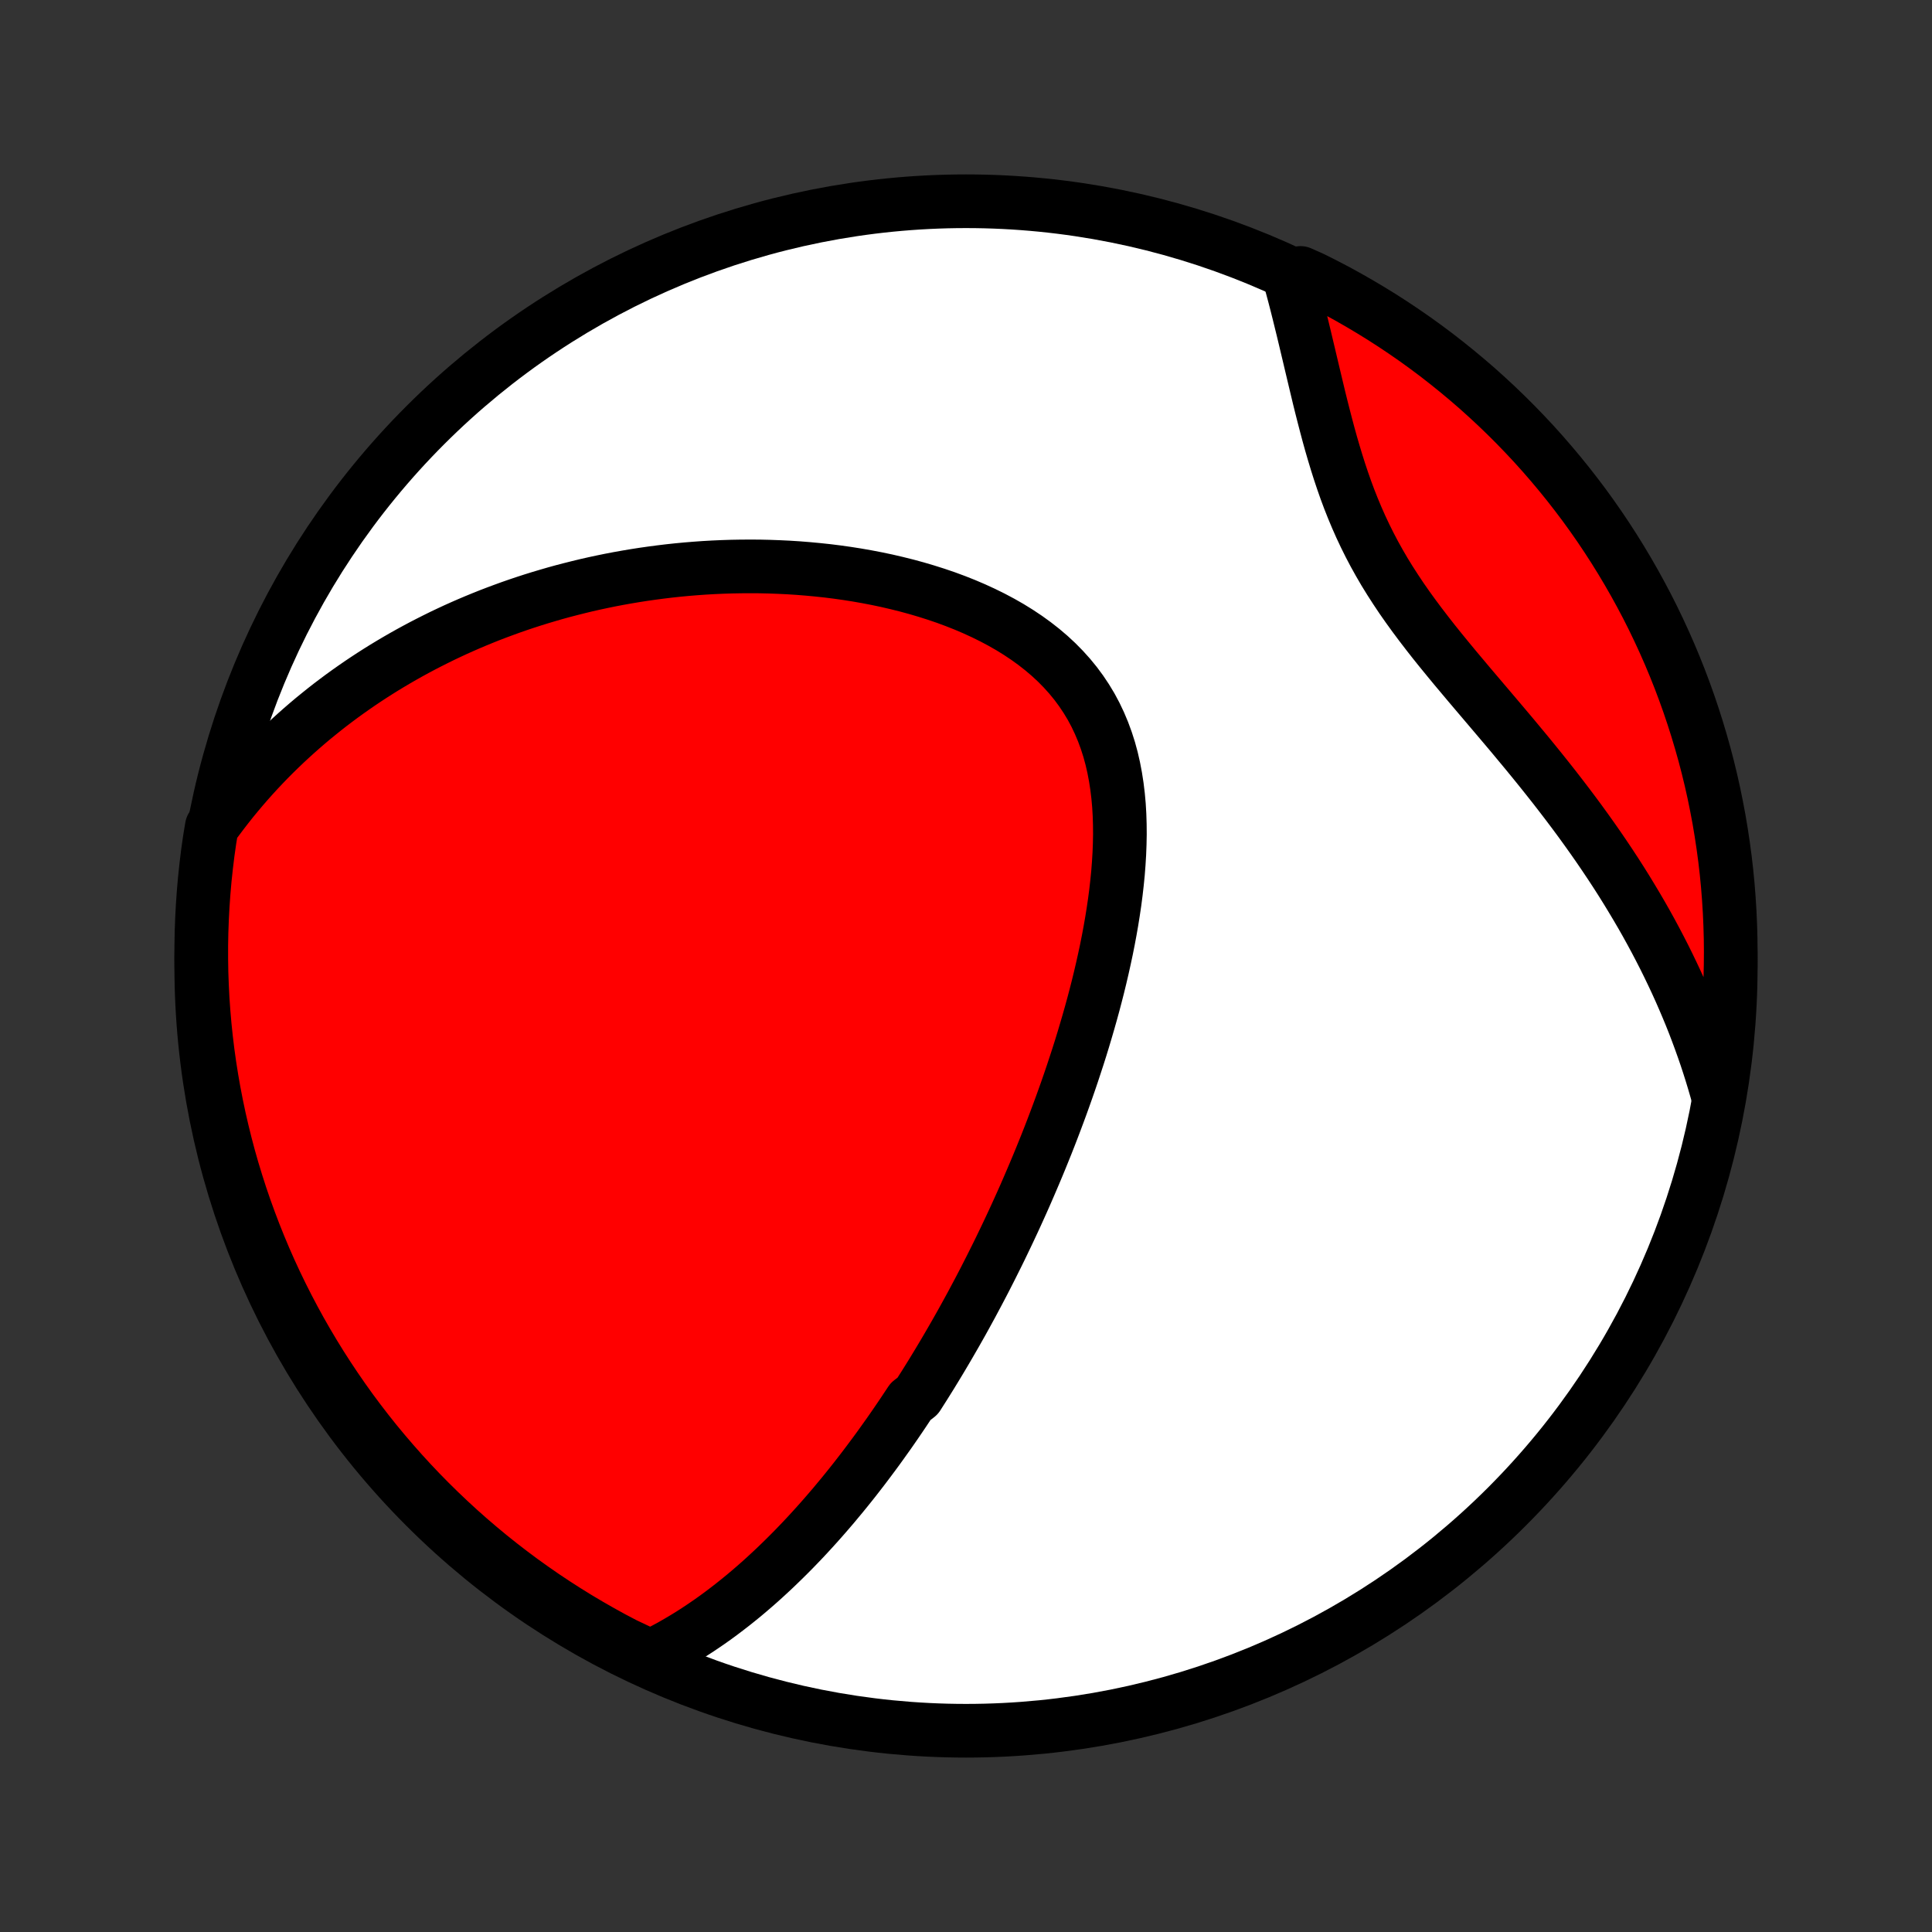 <?xml version="1.0" encoding="utf-8" standalone="no"?>
<!DOCTYPE svg PUBLIC "-//W3C//DTD SVG 1.1//EN"
  "http://www.w3.org/Graphics/SVG/1.1/DTD/svg11.dtd">
<!-- Created with matplotlib (http://matplotlib.org/) -->
<svg height="72pt" version="1.1" viewBox="0 0 72 72" width="72pt" xmlns="http://www.w3.org/2000/svg" xmlns:xlink="http://www.w3.org/1999/xlink">
 <rect x="0" y="0" width="72" height="72" fill="#333333" stroke="none"/>
 <defs>
  <style type="text/css">
*{stroke-linecap:butt;stroke-linejoin:round;}
  </style>
 </defs>
 <g id="figure_1">
  <g id="patch_1">
   <path d="
M0 72
L72 72
L72 0
L0 0
z
" style="fill:none;"/>
  </g>
  <g id="axes_1">
   <g id="PatchCollection_1">
    <defs>
     <path d="
M36 -7.5
C43.558 -7.5 50.808 -10.503 56.153 -15.848
C61.497 -21.192 64.5 -28.442 64.5 -36
C64.5 -43.558 61.497 -50.808 56.153 -56.153
C50.808 -61.497 43.558 -64.5 36 -64.5
C28.442 -64.5 21.192 -61.497 15.848 -56.153
C10.503 -50.808 7.5 -43.558 7.5 -36
C7.5 -28.442 10.503 -21.192 15.848 -15.848
C21.192 -10.503 28.442 -7.5 36 -7.5
z
" id="C0_0_a811fe30f3"/>
     <path d="
M24.243 -10.266
L24.504 -10.395
L24.76 -10.528
L25.012 -10.664
L25.258 -10.805
L25.501 -10.949
L25.739 -11.095
L25.972 -11.245
L26.202 -11.398
L26.428 -11.553
L26.65 -11.71
L26.868 -11.87
L27.082 -12.032
L27.293 -12.195
L27.501 -12.361
L27.705 -12.527
L27.906 -12.696
L28.104 -12.866
L28.299 -13.037
L28.491 -13.21
L28.68 -13.384
L28.867 -13.559
L29.05 -13.735
L29.232 -13.912
L29.41 -14.089
L29.587 -14.268
L29.761 -14.448
L29.933 -14.628
L30.102 -14.809
L30.27 -14.992
L30.435 -15.174
L30.599 -15.358
L30.76 -15.542
L30.92 -15.727
L31.078 -15.912
L31.233 -16.099
L31.388 -16.285
L31.541 -16.473
L31.692 -16.661
L31.842 -16.85
L31.99 -17.04
L32.137 -17.23
L32.282 -17.421
L32.426 -17.613
L32.569 -17.805
L32.711 -17.998
L32.851 -18.192
L32.99 -18.387
L33.129 -18.582
L33.266 -18.779
L33.402 -18.976
L33.537 -19.174
L33.671 -19.373
L33.804 -19.573
L33.937 -19.773
L34.199 -19.975
L34.328 -20.178
L34.458 -20.382
L34.586 -20.587
L34.714 -20.793
L34.841 -21.001
L34.967 -21.209
L35.093 -21.419
L35.218 -21.63
L35.343 -21.843
L35.467 -22.057
L35.591 -22.272
L35.714 -22.489
L35.837 -22.707
L35.959 -22.927
L36.08 -23.148
L36.202 -23.371
L36.322 -23.596
L36.443 -23.823
L36.563 -24.051
L36.683 -24.281
L36.802 -24.514
L36.921 -24.748
L37.039 -24.984
L37.158 -25.222
L37.276 -25.462
L37.393 -25.705
L37.51 -25.949
L37.627 -26.196
L37.744 -26.446
L37.86 -26.697
L37.975 -26.951
L38.091 -27.208
L38.206 -27.467
L38.32 -27.729
L38.434 -27.994
L38.548 -28.261
L38.661 -28.53
L38.774 -28.803
L38.886 -29.079
L38.998 -29.357
L39.109 -29.639
L39.219 -29.923
L39.328 -30.21
L39.437 -30.501
L39.545 -30.794
L39.652 -31.091
L39.758 -31.39
L39.863 -31.693
L39.967 -31.999
L40.069 -32.309
L40.171 -32.621
L40.271 -32.936
L40.369 -33.255
L40.465 -33.577
L40.56 -33.902
L40.653 -34.23
L40.744 -34.561
L40.832 -34.895
L40.918 -35.232
L41.001 -35.572
L41.081 -35.914
L41.158 -36.26
L41.232 -36.607
L41.302 -36.957
L41.368 -37.31
L41.43 -37.664
L41.487 -38.02
L41.54 -38.378
L41.587 -38.738
L41.628 -39.098
L41.664 -39.459
L41.692 -39.822
L41.714 -40.184
L41.728 -40.546
L41.735 -40.908
L41.732 -41.269
L41.721 -41.629
L41.7 -41.987
L41.668 -42.342
L41.625 -42.696
L41.571 -43.045
L41.505 -43.392
L41.427 -43.733
L41.335 -44.071
L41.229 -44.402
L41.109 -44.728
L40.975 -45.047
L40.827 -45.359
L40.664 -45.664
L40.485 -45.961
L40.292 -46.25
L40.085 -46.53
L39.863 -46.801
L39.628 -47.062
L39.379 -47.315
L39.117 -47.558
L38.843 -47.791
L38.558 -48.014
L38.262 -48.228
L37.956 -48.432
L37.641 -48.627
L37.317 -48.812
L36.986 -48.988
L36.649 -49.154
L36.305 -49.312
L35.956 -49.461
L35.602 -49.601
L35.245 -49.733
L34.884 -49.856
L34.52 -49.971
L34.154 -50.079
L33.786 -50.179
L33.417 -50.271
L33.047 -50.357
L32.677 -50.435
L32.307 -50.506
L31.937 -50.571
L31.568 -50.629
L31.199 -50.681
L30.832 -50.727
L30.466 -50.766
L30.102 -50.8
L29.74 -50.829
L29.38 -50.852
L29.022 -50.869
L28.666 -50.882
L28.313 -50.89
L27.962 -50.892
L27.614 -50.89
L27.269 -50.884
L26.926 -50.873
L26.586 -50.858
L26.25 -50.839
L25.916 -50.815
L25.585 -50.788
L25.257 -50.757
L24.932 -50.722
L24.61 -50.683
L24.291 -50.641
L23.975 -50.596
L23.662 -50.547
L23.352 -50.495
L23.045 -50.44
L22.741 -50.382
L22.439 -50.32
L22.141 -50.256
L21.845 -50.189
L21.553 -50.118
L21.263 -50.045
L20.975 -49.97
L20.691 -49.892
L20.409 -49.81
L20.13 -49.727
L19.853 -49.641
L19.578 -49.552
L19.307 -49.461
L19.037 -49.367
L18.77 -49.27
L18.506 -49.172
L18.243 -49.071
L17.983 -48.967
L17.725 -48.861
L17.47 -48.753
L17.216 -48.642
L16.964 -48.529
L16.715 -48.413
L16.467 -48.295
L16.222 -48.174
L15.978 -48.051
L15.736 -47.926
L15.496 -47.798
L15.258 -47.668
L15.021 -47.535
L14.787 -47.4
L14.554 -47.262
L14.322 -47.122
L14.093 -46.979
L13.864 -46.833
L13.638 -46.685
L13.413 -46.534
L13.19 -46.38
L12.967 -46.223
L12.747 -46.064
L12.528 -45.901
L12.31 -45.736
L12.094 -45.567
L11.88 -45.395
L11.666 -45.221
L11.455 -45.043
L11.244 -44.861
L11.035 -44.676
L10.828 -44.488
L10.622 -44.297
L10.417 -44.101
L10.214 -43.902
L10.012 -43.699
L9.812 -43.492
L9.614 -43.282
L9.417 -43.067
L9.221 -42.847
L9.028 -42.624
L8.836 -42.396
L8.645 -42.164
L8.457 -41.926
L8.27 -41.684
L8.086 -41.438
L7.893 -41.185
L7.815 -40.715
L7.745 -40.224
L7.685 -39.732
L7.632 -39.238
L7.589 -38.743
L7.554 -38.248
L7.528 -37.752
L7.51 -37.255
L7.501 -36.758
L7.501 -36.26
L7.509 -35.763
L7.527 -35.266
L7.552 -34.769
L7.587 -34.272
L7.63 -33.776
L7.682 -33.28
L7.742 -32.785
L7.811 -32.292
L7.889 -31.799
L7.975 -31.308
L8.07 -30.818
L8.173 -30.329
L8.285 -29.843
L8.405 -29.358
L8.533 -28.875
L8.67 -28.395
L8.816 -27.917
L8.969 -27.441
L9.131 -26.968
L9.301 -26.498
L9.479 -26.03
L9.665 -25.566
L9.859 -25.104
L10.061 -24.646
L10.271 -24.192
L10.489 -23.741
L10.715 -23.294
L10.948 -22.851
L11.189 -22.411
L11.438 -21.976
L11.694 -21.545
L11.957 -21.119
L12.228 -20.697
L12.506 -20.28
L12.791 -19.867
L13.083 -19.459
L13.382 -19.057
L13.688 -18.66
L14.001 -18.267
L14.321 -17.881
L14.647 -17.5
L14.98 -17.124
L15.319 -16.754
L15.664 -16.39
L16.016 -16.032
L16.373 -15.681
L16.737 -15.335
L17.107 -14.995
L17.482 -14.662
L17.863 -14.336
L18.249 -14.016
L18.641 -13.703
L19.038 -13.397
L19.44 -13.097
L19.848 -12.805
L20.26 -12.519
L20.677 -12.241
L21.099 -11.97
L21.525 -11.706
L21.956 -11.45
L22.391 -11.201
L22.83 -10.959
L23.273 -10.726
z
" id="C0_1_42c72d5989"/>
     <path d="
M64.046 -31.081
L63.961 -31.386
L63.872 -31.692
L63.779 -31.999
L63.682 -32.305
L63.581 -32.612
L63.475 -32.919
L63.365 -33.227
L63.251 -33.535
L63.133 -33.844
L63.01 -34.153
L62.882 -34.462
L62.75 -34.772
L62.614 -35.083
L62.473 -35.394
L62.327 -35.705
L62.177 -36.017
L62.022 -36.33
L61.862 -36.643
L61.698 -36.956
L61.529 -37.27
L61.355 -37.585
L61.176 -37.9
L60.992 -38.215
L60.803 -38.531
L60.61 -38.848
L60.412 -39.165
L60.209 -39.482
L60.001 -39.799
L59.788 -40.117
L59.571 -40.435
L59.349 -40.753
L59.122 -41.072
L58.891 -41.391
L58.656 -41.709
L58.416 -42.028
L58.172 -42.347
L57.925 -42.666
L57.673 -42.985
L57.419 -43.303
L57.161 -43.622
L56.9 -43.941
L56.636 -44.259
L56.371 -44.578
L56.103 -44.896
L55.834 -45.214
L55.564 -45.532
L55.294 -45.85
L55.024 -46.168
L54.754 -46.486
L54.486 -46.805
L54.219 -47.123
L53.955 -47.443
L53.694 -47.762
L53.437 -48.082
L53.185 -48.404
L52.938 -48.726
L52.697 -49.049
L52.462 -49.374
L52.234 -49.7
L52.015 -50.028
L51.803 -50.357
L51.599 -50.688
L51.405 -51.021
L51.219 -51.355
L51.042 -51.692
L50.874 -52.03
L50.714 -52.37
L50.563 -52.711
L50.42 -53.053
L50.284 -53.396
L50.156 -53.74
L50.035 -54.085
L49.92 -54.429
L49.811 -54.774
L49.707 -55.118
L49.607 -55.461
L49.512 -55.803
L49.421 -56.145
L49.333 -56.484
L49.247 -56.822
L49.164 -57.157
L49.084 -57.491
L49.005 -57.822
L48.927 -58.15
L48.85 -58.475
L48.774 -58.797
L48.698 -59.116
L48.623 -59.432
L48.548 -59.744
L48.472 -60.053
L48.397 -60.358
L48.321 -60.66
L48.244 -60.958
L48.166 -61.251
L48.088 -61.541
L48.465 -61.828
L48.911 -61.629
L49.352 -61.408
L49.79 -61.179
L50.223 -60.942
L50.652 -60.697
L51.076 -60.445
L51.496 -60.186
L51.911 -59.919
L52.321 -59.645
L52.727 -59.364
L53.127 -59.075
L53.522 -58.78
L53.911 -58.477
L54.295 -58.168
L54.674 -57.852
L55.047 -57.53
L55.414 -57.2
L55.775 -56.865
L56.13 -56.523
L56.479 -56.175
L56.822 -55.82
L57.159 -55.46
L57.489 -55.093
L57.812 -54.721
L58.129 -54.343
L58.439 -53.96
L58.742 -53.571
L59.039 -53.177
L59.328 -52.777
L59.61 -52.373
L59.885 -51.963
L60.153 -51.548
L60.413 -51.129
L60.666 -50.705
L60.911 -50.277
L61.149 -49.844
L61.38 -49.407
L61.602 -48.967
L61.816 -48.522
L62.023 -48.073
L62.222 -47.621
L62.413 -47.165
L62.596 -46.705
L62.77 -46.243
L62.937 -45.777
L63.095 -45.308
L63.245 -44.837
L63.387 -44.362
L63.521 -43.886
L63.646 -43.407
L63.763 -42.925
L63.871 -42.442
L63.97 -41.956
L64.062 -41.469
L64.144 -40.98
L64.218 -40.489
L64.284 -39.997
L64.341 -39.504
L64.389 -39.01
L64.428 -38.515
L64.459 -38.019
L64.481 -37.523
L64.495 -37.026
L64.5 -36.529
L64.496 -36.031
L64.484 -35.534
L64.463 -35.037
L64.433 -34.54
L64.394 -34.043
L64.347 -33.547
L64.291 -33.052
L64.227 -32.558
L64.154 -32.065
z
" id="C0_2_3972c4ae16"/>
    </defs>
    <g clip-path="url(#p1bffca34e9)">
     <use style="fill:#ffffff;stroke:#000000;stroke-width:2.0;" x="0.0" xlink:href="#C0_0_a811fe30f3" y="72.0"/>
    </g>
    <g clip-path="url(#p1bffca34e9)">
     <use style="fill:#ff0000;stroke:#000000;stroke-width:2.0;" x="0.0" xlink:href="#C0_1_42c72d5989" y="72.0"/>
    </g>
    <g clip-path="url(#p1bffca34e9)">
     <use style="fill:#ff0000;stroke:#000000;stroke-width:2.0;" x="0.0" xlink:href="#C0_2_3972c4ae16" y="72.0"/>
    </g>
   </g>
  </g>
 </g>
 <defs>
  <clipPath id="p1bffca34e9">
   <rect height="72.0" width="72.0" x="0.0" y="0.0"/>
  </clipPath>
 </defs>
</svg>
